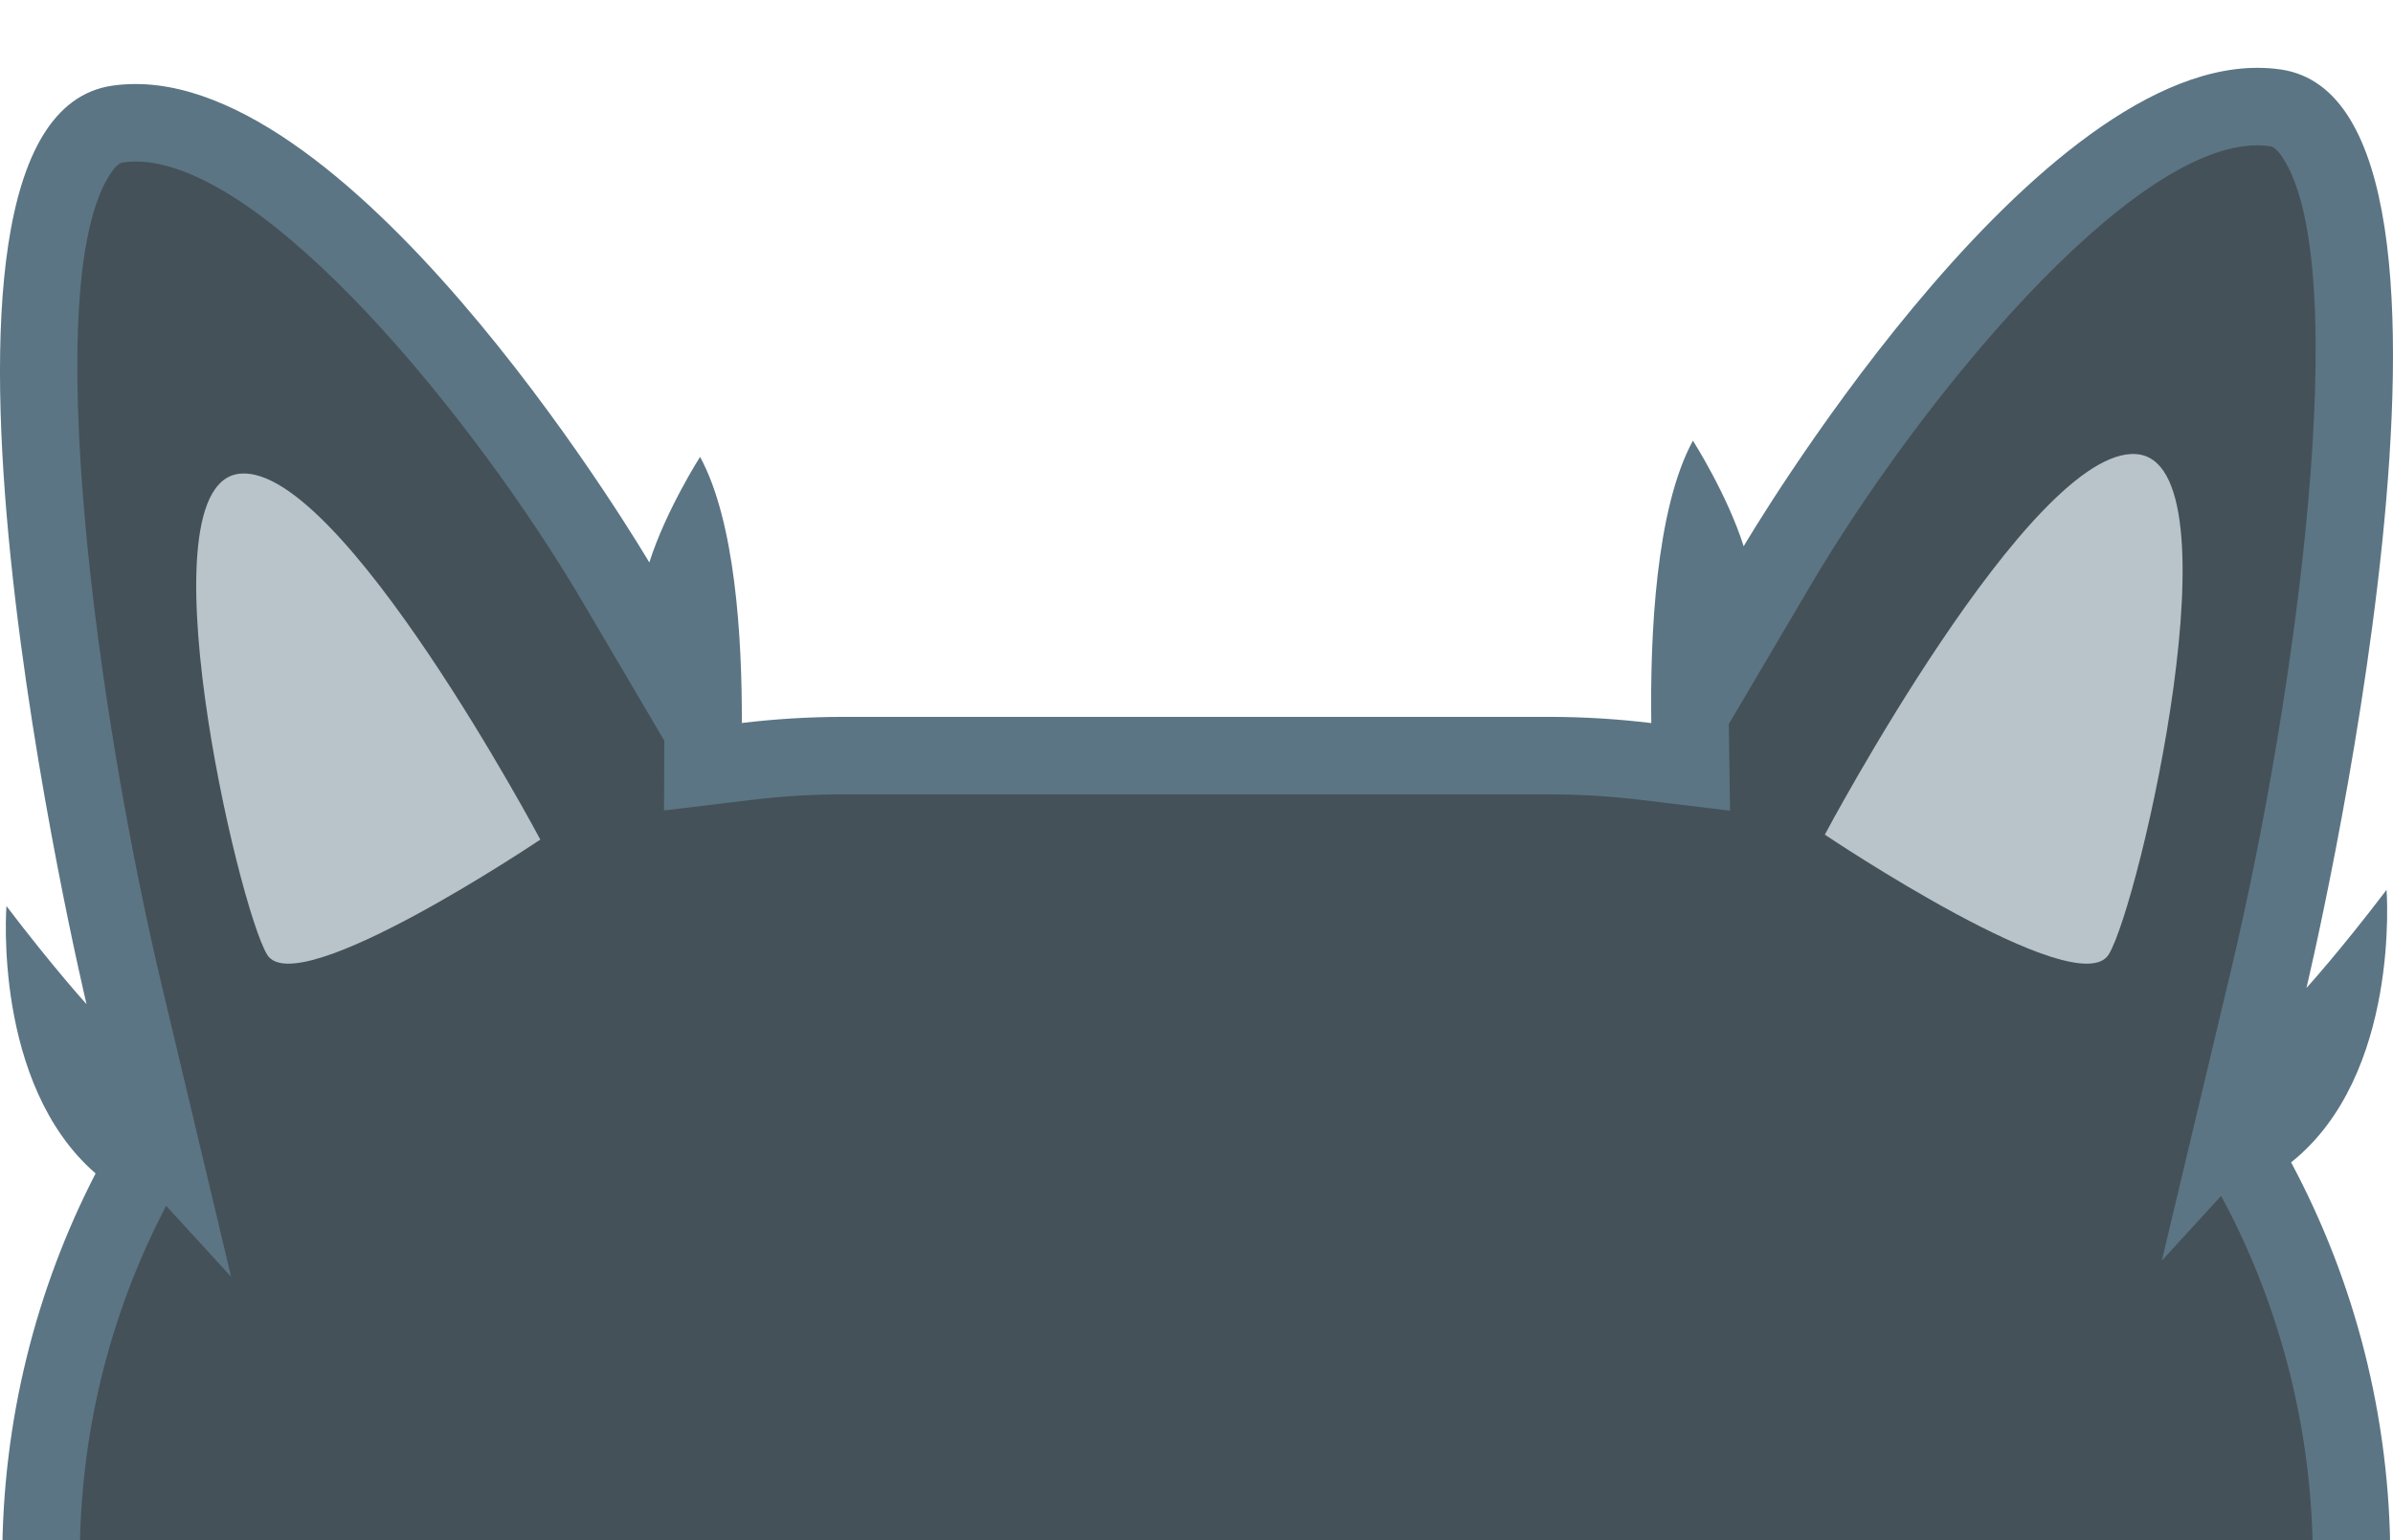 <svg xmlns="http://www.w3.org/2000/svg" xmlns:xlink="http://www.w3.org/1999/xlink" width="247" height="159" viewBox="0 0 247 159"><defs><style>.a{fill:none;}.b{isolation:isolate;clip-path:url(#a);}.c{fill:#455158;}.d{fill:#b8c4c9;}.e,.f{stroke:none;}.f{fill:#5b7584;}</style><clipPath id="a"><rect class="a" y="-7" width="247" height="159"/></clipPath></defs><g class="b" transform="translate(0 7)"><g class="c" transform="translate(-788.767 -65)"><path class="e" d="M 948.669 913 L 875.82 913 C 870.198 913 864.582 912.433 859.126 911.314 C 853.81 910.224 848.582 908.598 843.586 906.48 C 838.68 904.401 833.947 901.827 829.52 898.829 C 825.134 895.86 821.009 892.45 817.26 888.693 C 813.511 884.936 810.107 880.802 807.144 876.407 C 804.152 871.97 801.583 867.226 799.507 862.309 C 797.394 857.301 795.77 852.061 794.682 846.733 C 793.566 841.265 793 835.635 793 830 L 793 219 C 793 212.272 793.805 205.58 795.393 199.11 C 796.935 192.828 799.222 186.723 802.191 180.965 L 803.631 178.17 L 801.257 176.11 C 799.27 174.387 797.62 172.089 796.354 169.28 C 795.658 167.736 795.076 166.038 794.615 164.209 C 794.688 164.29 794.732 164.338 794.746 164.353 L 805.179 175.779 L 801.59 160.728 C 801.548 160.552 797.349 142.829 794.772 123.066 C 793.272 111.557 792.607 101.632 792.799 93.567 C 793.081 81.668 795.188 76.145 796.907 73.608 C 798.398 71.405 799.907 70.953 800.911 70.805 C 801.517 70.716 802.12 70.673 802.755 70.673 C 807.327 70.673 812.702 72.995 818.731 77.575 C 823.882 81.488 829.417 86.989 835.182 93.924 C 845.123 105.884 852.271 117.97 852.342 118.091 L 856.895 125.826 L 859.603 117.269 C 859.767 116.749 859.952 116.225 860.151 115.704 C 860.95 120.287 861.36 126.021 861.338 132.62 L 861.323 137.147 L 865.818 136.604 C 869.138 136.203 872.503 136 875.82 136 L 948.669 136 C 952 136 955.384 136.206 958.727 136.611 L 963.272 137.162 L 963.208 132.585 C 963.107 125.277 963.513 118.977 964.378 114.022 C 964.579 114.546 964.765 115.073 964.93 115.596 L 967.638 124.153 L 972.191 116.418 C 972.262 116.297 979.461 104.135 989.414 92.175 C 995.17 85.259 1000.695 79.775 1005.838 75.874 C 1011.852 71.313 1017.215 69 1021.778 69 C 1022.405 69 1023.025 69.044 1023.622 69.132 C 1024.627 69.28 1026.135 69.732 1027.627 71.935 C 1029.347 74.476 1031.456 80.006 1031.735 91.924 C 1031.924 99.998 1031.257 109.935 1029.753 121.457 C 1027.172 141.215 1022.985 158.879 1022.943 159.055 L 1019.354 174.106 L 1029.787 162.68 C 1029.801 162.666 1029.843 162.62 1029.911 162.543 C 1029.395 164.588 1028.728 166.467 1027.919 168.151 C 1026.58 170.941 1024.843 173.197 1022.758 174.859 L 1020.153 176.934 L 1021.723 179.872 C 1024.873 185.767 1027.302 192.033 1028.942 198.498 C 1030.632 205.161 1031.489 212.059 1031.489 219 L 1031.489 830 C 1031.489 835.635 1030.923 841.265 1029.806 846.733 C 1028.718 852.061 1027.095 857.301 1024.981 862.309 C 1022.905 867.226 1020.336 871.97 1017.345 876.407 C 1014.381 880.802 1010.977 884.936 1007.229 888.693 C 1003.48 892.45 999.355 895.86 994.968 898.829 C 990.541 901.827 985.808 904.401 980.902 906.48 C 975.906 908.598 970.678 910.224 965.362 911.314 C 959.907 912.433 954.29 913 948.669 913 Z"/><path class="f" d="M 1021.779 73 C 1008.437 73 986.764 99.577 975.637 118.45 L 967.211 132.74 L 967.335 141.684 L 958.246 140.582 C 955.106 140.201 951.911 140 948.669 140 L 875.82 140 C 872.597 140 869.42 140.198 866.297 140.575 L 857.309 141.661 L 857.332 134.455 L 848.895 120.12 C 837.787 101.249 816.128 74.673 802.755 74.673 C 802.331 74.673 801.912 74.701 801.495 74.762 C 801.285 74.793 800.896 74.851 800.219 75.85 C 792.7 86.952 798.77 131.625 805.482 159.801 L 812.62 189.793 L 805.914 182.471 L 805.746 182.798 C 799.942 194.056 797 206.237 797 219 L 797 830 C 797 873.561 832.358 909 875.82 909 L 948.669 909 C 992.13 909 1027.489 873.561 1027.489 830 L 1027.489 219 C 1027.489 206.013 1024.275 193.134 1018.195 181.758 L 1018.028 181.444 L 1011.906 188.128 L 1019.052 158.128 C 1025.763 129.952 1031.833 85.279 1024.314 74.177 C 1023.637 73.178 1023.248 73.12 1023.038 73.089 C 1022.622 73.028 1022.202 73 1021.779 73 M 1021.779 65 C 1022.594 65 1023.403 65.057 1024.205 65.175 C 1048.584 68.769 1026.834 159.983 1026.834 159.983 C 1026.834 159.983 1030.211 156.285 1035.1 149.857 C 1035.1 149.857 1036.592 168.951 1025.251 177.987 C 1031.781 190.207 1035.489 204.169 1035.489 219 L 1035.489 830 C 1035.489 878.049 996.618 917 948.669 917 L 875.82 917 C 827.87 917 789 878.049 789 830 L 789 219 C 789 204.63 792.478 191.076 798.635 179.132 C 787.993 169.9 789.433 151.53 789.433 151.53 C 794.323 157.958 797.699 161.656 797.699 161.656 C 797.699 161.656 775.948 70.442 800.328 66.848 C 801.131 66.73 801.938 66.673 802.755 66.673 C 826.718 66.673 855.789 116.062 855.789 116.062 C 857.485 110.704 861.027 105.161 861.027 105.161 C 864.642 111.802 865.367 123.742 865.338 132.633 C 868.775 132.218 872.272 132 875.82 132 L 948.669 132 C 952.237 132 955.753 132.221 959.209 132.64 C 959.084 123.632 959.659 110.557 963.506 103.488 C 963.506 103.488 967.049 109.031 968.744 114.389 C 968.744 114.389 997.814 65 1021.779 65 Z"/></g></g><g transform="translate(-759.582 -50.878)"><path class="d" d="M966.588,123.442s21.279-40.031,32.128-39.283.364,46.391-2.811,51.629S966.588,123.442,966.588,123.442Z" transform="translate(-18.652 13.593)"/><path class="d" d="M837.352,123.612s-20.465-38.5-30.9-37.781-.349,44.618,2.7,49.655S837.352,123.612,837.352,123.612Z" transform="translate(-22 13.932)"/></g></svg>